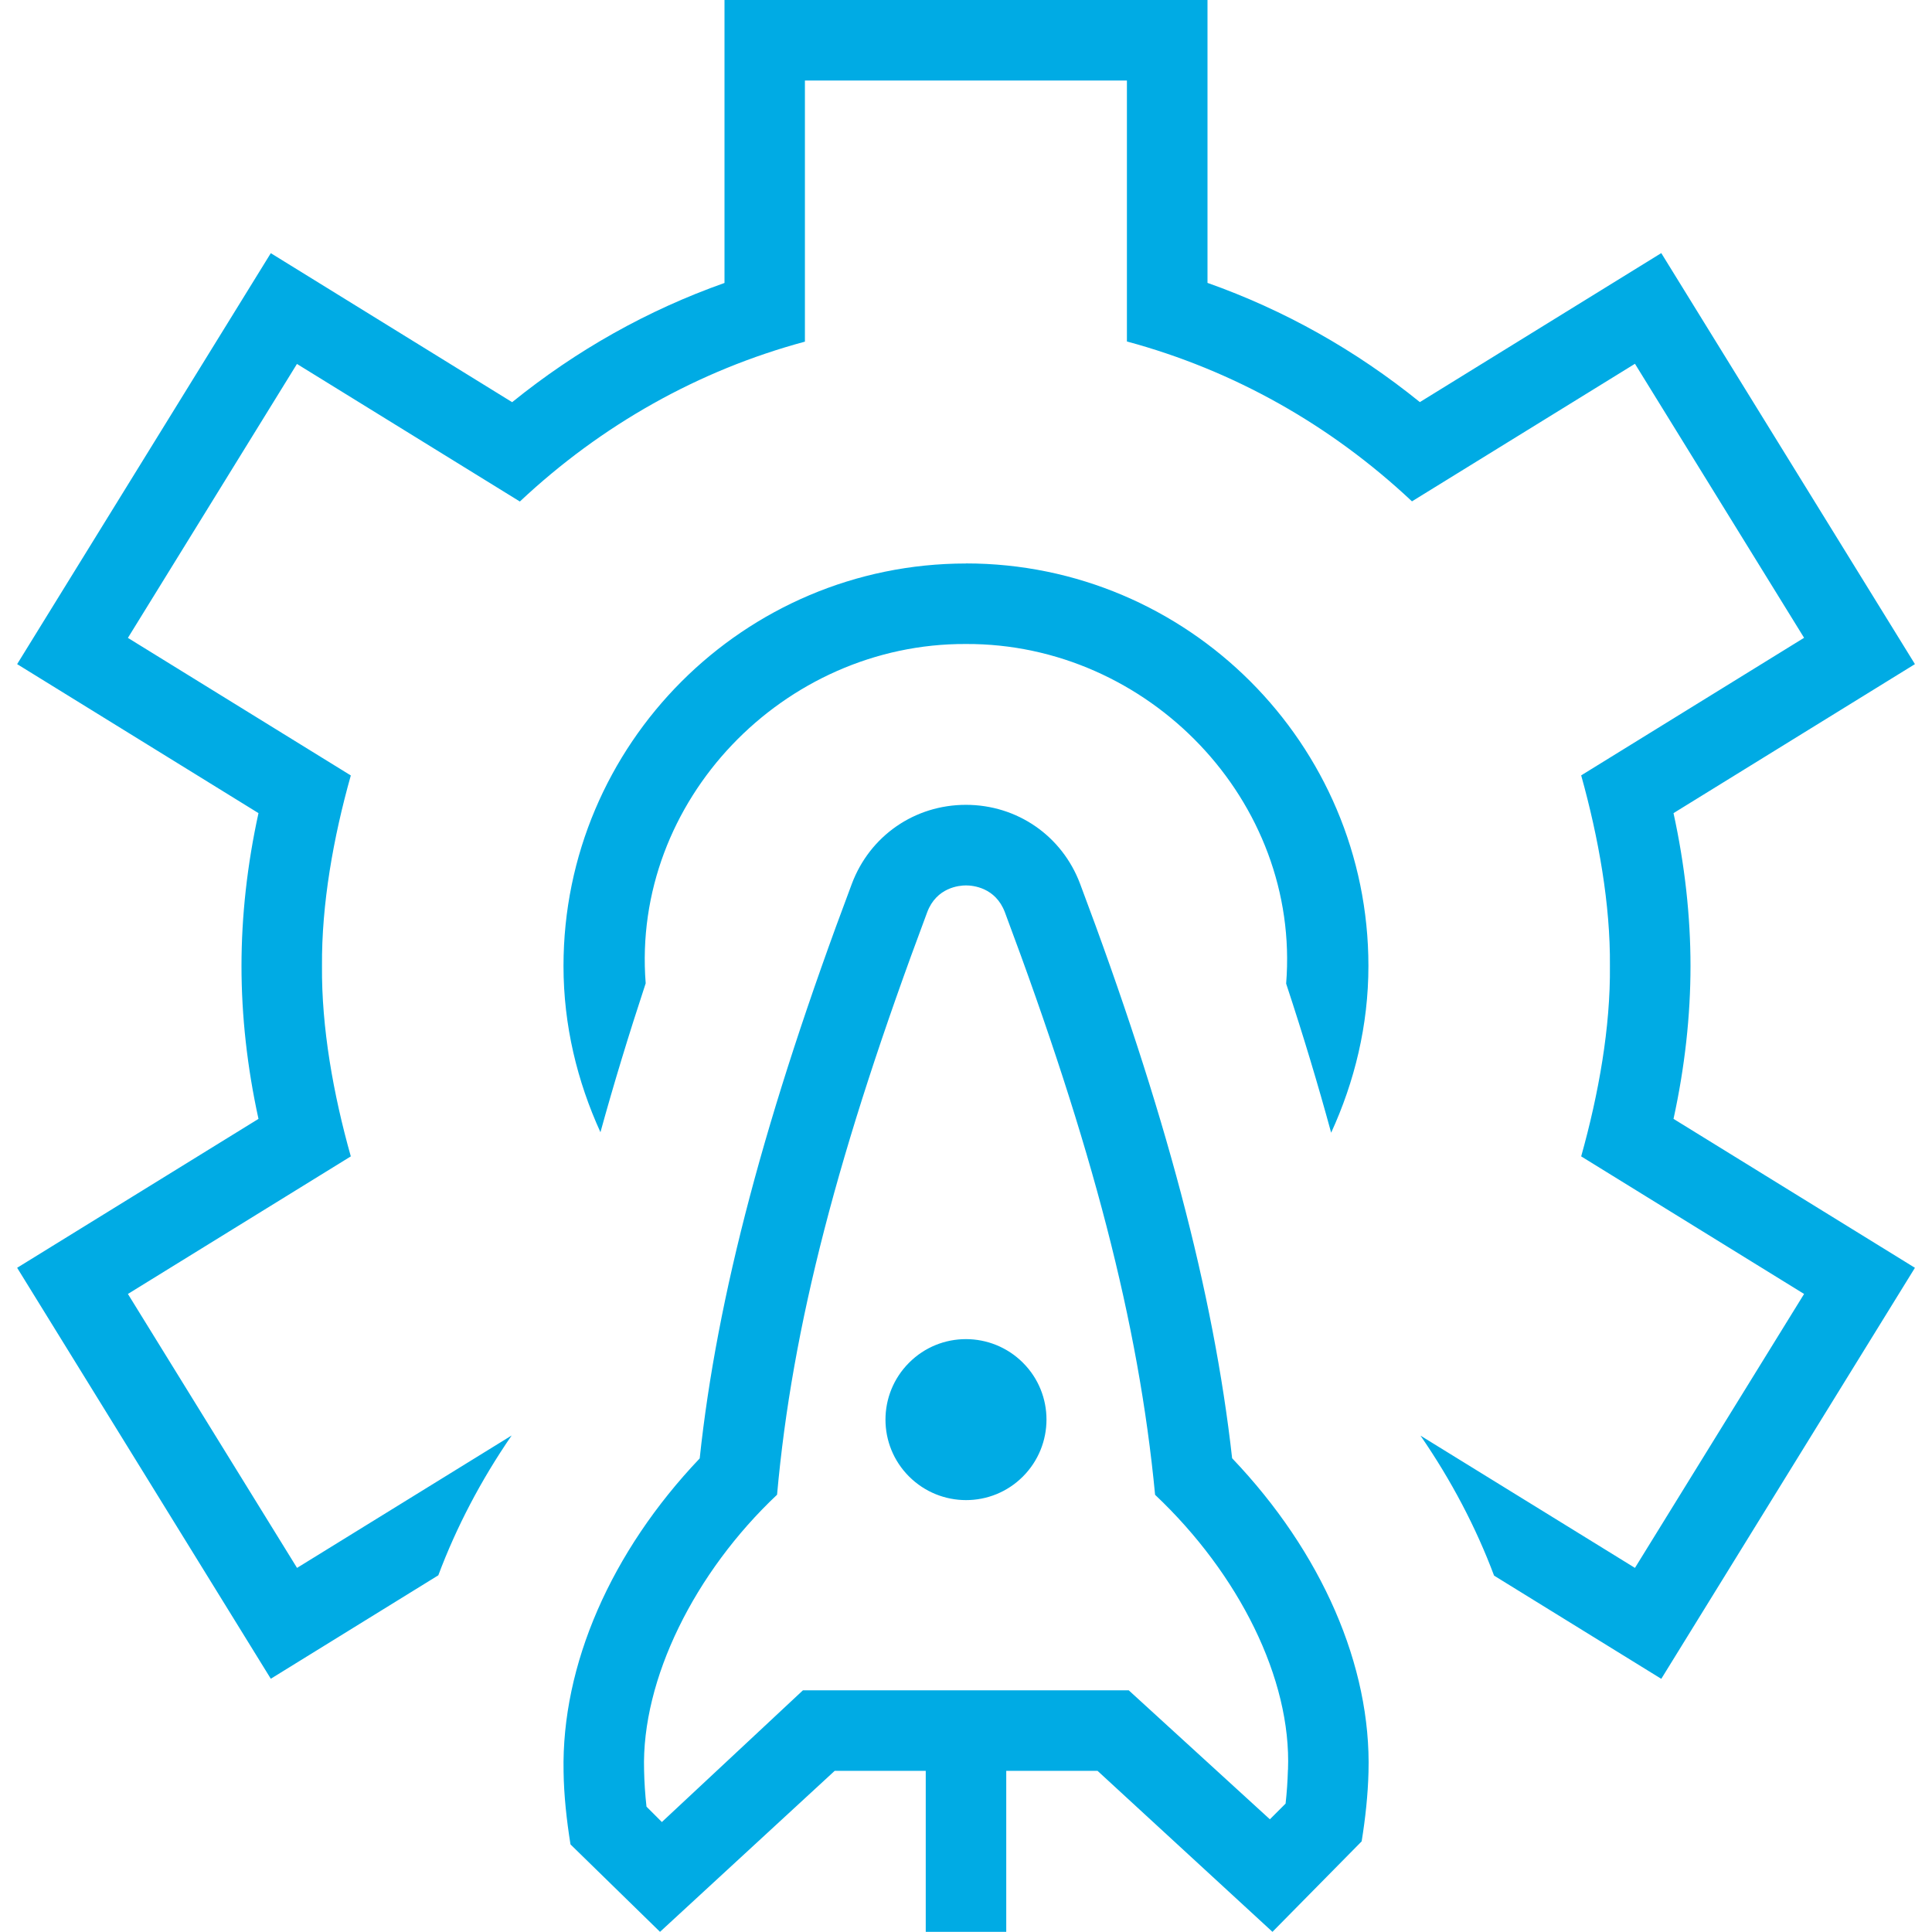 <svg id="Layer_1" viewBox="0 0 24 24" xmlns="http://www.w3.org/2000/svg" data-name="Layer 1"><path fill="#00ABE4" d="m20.789 13.899 2.999 1.85-3.151 5.106-2.077-1.282c-.224-.598-.531-1.183-.914-1.739l2.664 1.643 2.101-3.403-2.769-1.709c.217-.775.365-1.604.357-2.366.007-.762-.141-1.592-.357-2.367l2.769-1.709-2.101-3.404-2.77 1.709c-1.013-.952-2.221-1.63-3.541-1.986v-3.242h-4v3.244c-1.321.356-2.528 1.035-3.541 1.986l-2.769-1.709-2.1 3.403 2.769 1.709c-.218.774-.364 1.601-.358 2.366-.007.765.14 1.592.358 2.366l-2.769 1.709 2.101 3.403 2.666-1.645c-.381.554-.687 1.139-.911 1.737l-2.081 1.285-3.151-5.105 2.998-1.85c-.14-.64-.211-1.277-.211-1.899s.071-1.259.211-1.899l-2.998-1.851 3.151-5.105 2.998 1.851c.8-.647 1.685-1.144 2.638-1.481v-3.515h6v3.514c.953.337 1.838.834 2.638 1.481l2.999-1.851 3.151 5.106-2.999 1.851c.14.641.211 1.278.211 1.899s-.071 1.258-.211 1.899zm-9.496 3.029c-.391.391-.391 1.024 0 1.414s1.024.391 1.414 0 .391-1.024 0-1.414-1.024-.391-1.414 0zm4.014 1.188c1.114 1.169 1.729 2.58 1.693 3.896-.007.283-.039.578-.085.862l-1.108 1.124-2.173-2h-1.134v2h-1v-2h-1.131l-2.17 2-1.112-1.086c-.048-.299-.082-.608-.086-.904-.027-1.322.588-2.731 1.691-3.891.214-2.012.817-4.287 1.89-7.138.224-.596.78-.981 1.417-.981.637 0 1.194.385 1.418.98 1.056 2.805 1.658 5.078 1.889 7.137zm.693 3.869c.044-1.13-.61-2.433-1.651-3.416-.204-2.138-.782-4.342-1.866-7.237-.117-.309-.399-.333-.483-.333-.083 0-.366.024-.482.333-1.105 2.951-1.678 5.141-1.865 7.236-1.023.964-1.685 2.294-1.652 3.421.003.15.013.302.03.454l.191.191 1.752-1.636h4.048l1.753 1.602.195-.195c.016-.141.025-.281.029-.42zm-4-14.985c-2.757 0-5 2.243-5 5 0 .738.171 1.434.459 2.065.163-.592.35-1.207.562-1.85-.179-2.27 1.716-4.225 3.978-4.215 2.264-.01 4.16 1.948 3.978 4.219.212.642.397 1.257.559 1.852.29-.633.463-1.331.463-2.072 0-2.757-2.243-5-5-5z"/></svg>